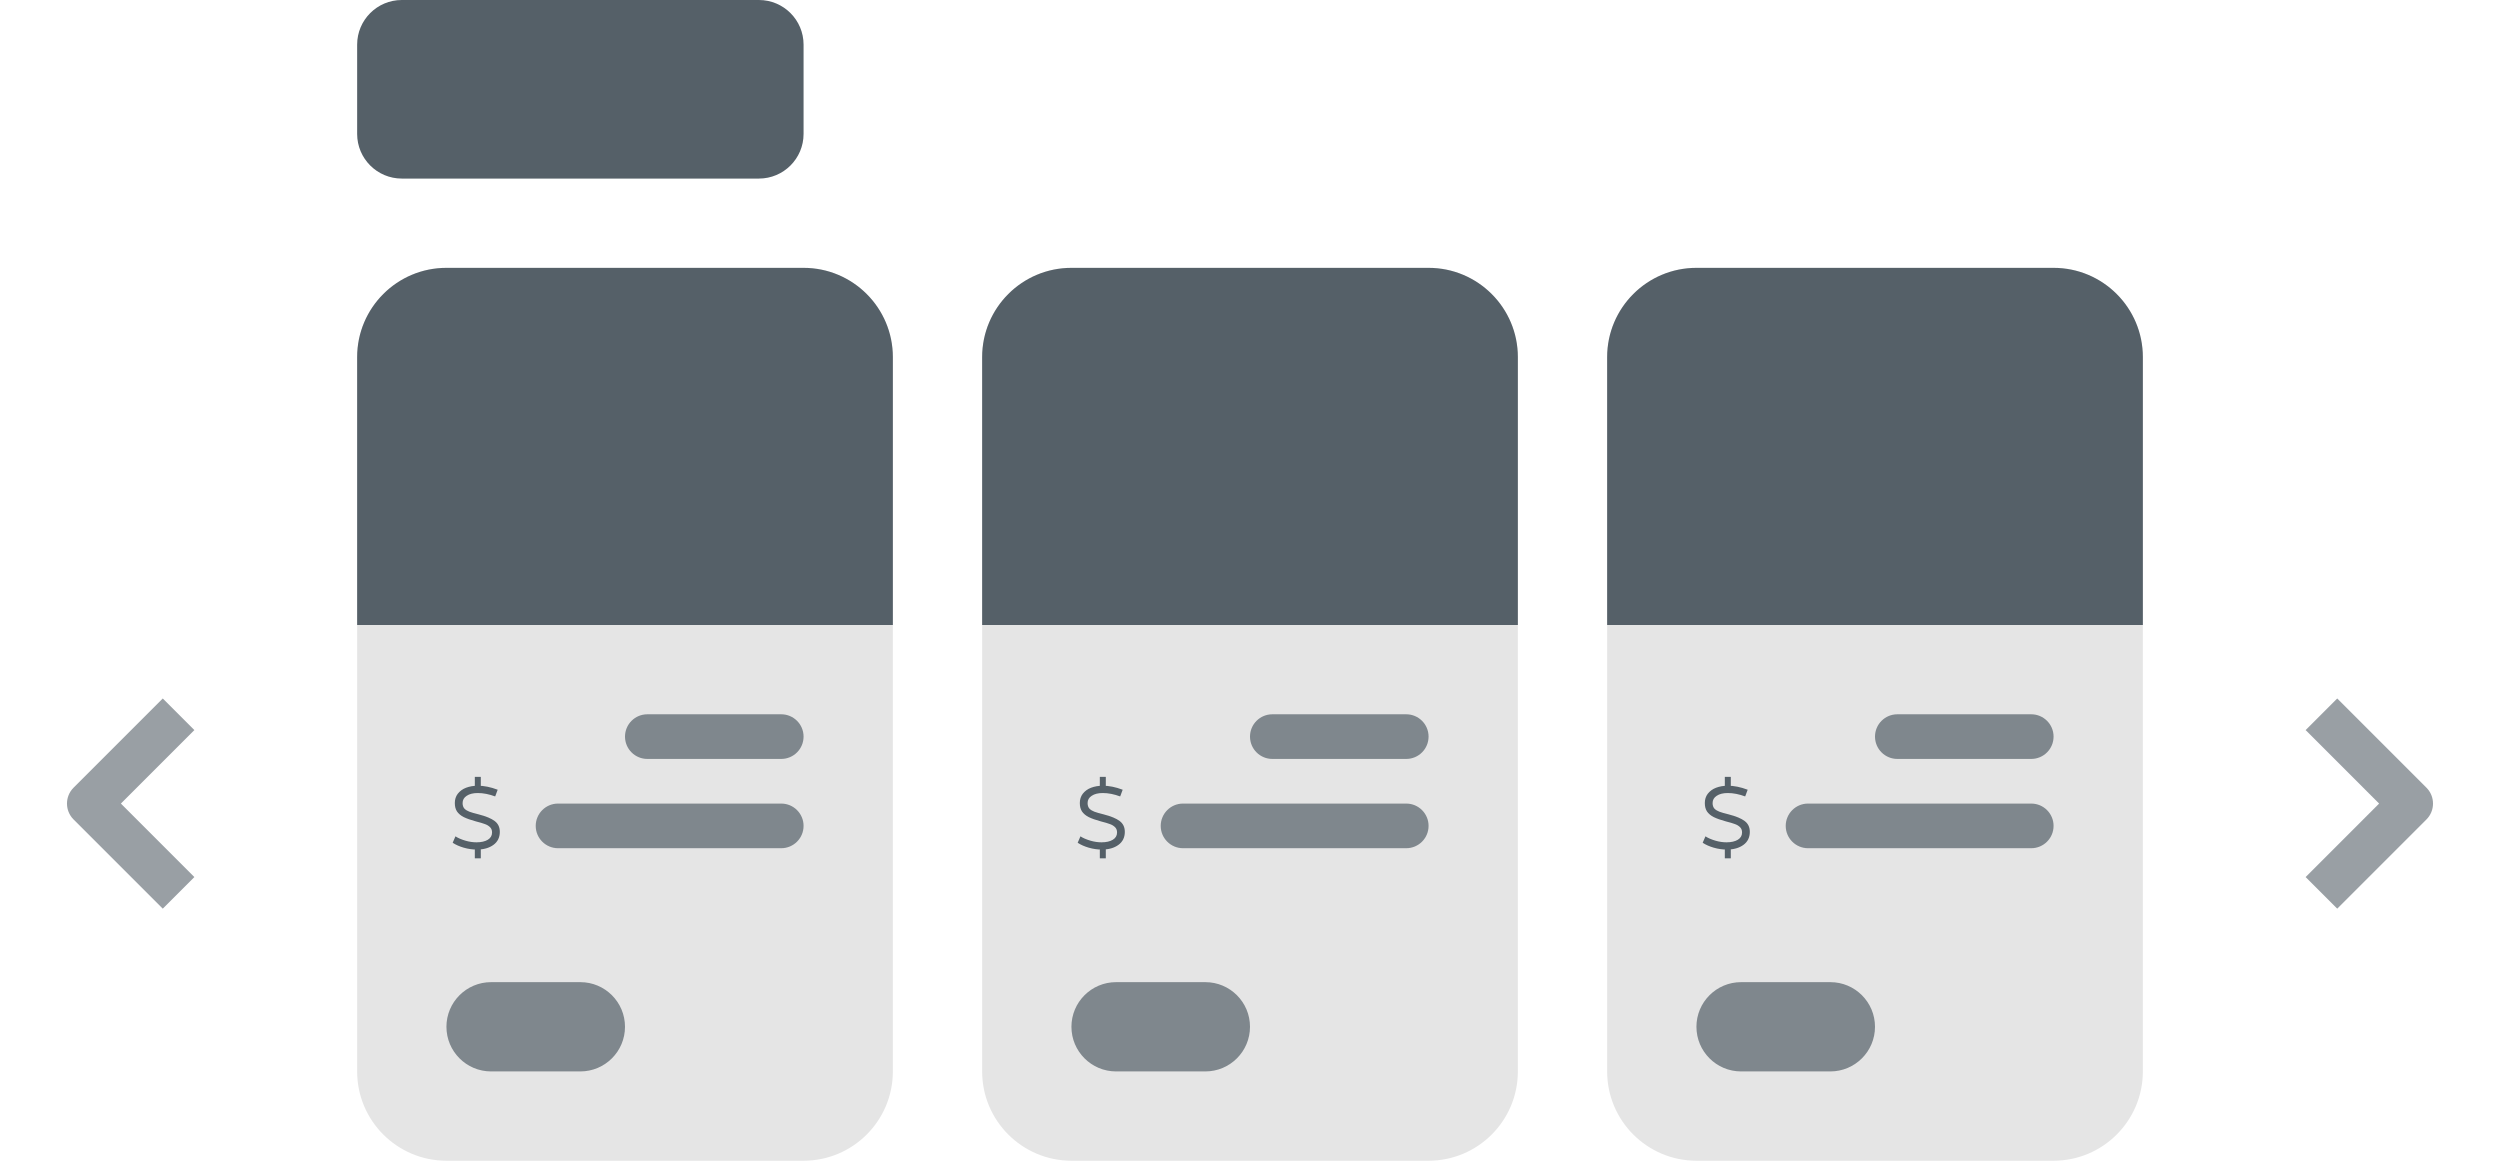 <svg width="28" height="13" viewBox="0 0 28 13" fill="none" xmlns="http://www.w3.org/2000/svg">
<path d="M4 4C4 3.448 4.448 3 5 3H9C9.552 3 10 3.448 10 4V12C10 12.552 9.552 13 9 13H5C4.448 13 4 12.552 4 12V4Z" fill="#E5E5E5"/>
<path d="M4 4C4 3.448 4.448 3 5 3H9C9.552 3 10 3.448 10 4V7H4V4Z" fill="#556068"/>
<path d="M7 8.25C7 8.112 7.112 8 7.25 8H8.75C8.888 8 9 8.112 9 8.25V8.25C9 8.388 8.888 8.5 8.75 8.5H7.25C7.112 8.5 7 8.388 7 8.25V8.25Z" fill="#556068" fill-opacity="0.7"/>
<path d="M6 9.25C6 9.112 6.112 9 6.25 9H8.75C8.888 9 9 9.112 9 9.25V9.25C9 9.388 8.888 9.5 8.75 9.5H6.25C6.112 9.5 6 9.388 6 9.25V9.25Z" fill="#556068" fill-opacity="0.7"/>
<path d="M5 11.5C5 11.224 5.224 11 5.5 11H6.5C6.776 11 7 11.224 7 11.5V11.5C7 11.776 6.776 12 6.5 12H5.5C5.224 12 5 11.776 5 11.5V11.5Z" fill="#556068" fill-opacity="0.7"/>
<path d="M5.34 9.515C5.291 9.515 5.243 9.508 5.194 9.494C5.146 9.48 5.105 9.462 5.07 9.439L5.101 9.367C5.13 9.386 5.167 9.402 5.211 9.415C5.255 9.428 5.297 9.434 5.336 9.434C5.39 9.434 5.433 9.424 5.464 9.405C5.495 9.386 5.511 9.359 5.511 9.324C5.511 9.299 5.504 9.28 5.489 9.265C5.474 9.25 5.455 9.238 5.432 9.23C5.409 9.221 5.375 9.211 5.331 9.2C5.273 9.184 5.227 9.168 5.193 9.151C5.16 9.134 5.135 9.113 5.118 9.088C5.102 9.063 5.094 9.032 5.094 8.994C5.094 8.954 5.105 8.919 5.127 8.89C5.15 8.861 5.18 8.838 5.219 8.823C5.258 8.808 5.303 8.8 5.352 8.8C5.421 8.8 5.495 8.815 5.574 8.845L5.546 8.92C5.478 8.895 5.413 8.882 5.352 8.882C5.299 8.882 5.258 8.892 5.227 8.913C5.196 8.933 5.181 8.96 5.181 8.995C5.181 9.02 5.188 9.041 5.201 9.056C5.215 9.071 5.234 9.082 5.257 9.091C5.281 9.1 5.316 9.11 5.361 9.121C5.443 9.142 5.503 9.167 5.541 9.196C5.579 9.225 5.598 9.265 5.598 9.317C5.598 9.379 5.574 9.428 5.526 9.463C5.478 9.498 5.416 9.515 5.34 9.515ZM5.318 9.5H5.385V9.613H5.318V9.5ZM5.318 8.701H5.385V8.815H5.318V8.701Z" fill="#556068"/>
<path d="M11 4C11 3.448 11.448 3 12 3H16C16.552 3 17 3.448 17 4V12C17 12.552 16.552 13 16 13H12C11.448 13 11 12.552 11 12V4Z" fill="#E5E5E5"/>
<path d="M11 4C11 3.448 11.448 3 12 3H16C16.552 3 17 3.448 17 4V7H11V4Z" fill="#556068"/>
<path d="M14 8.25C14 8.112 14.112 8 14.25 8H15.75C15.888 8 16 8.112 16 8.25V8.25C16 8.388 15.888 8.5 15.75 8.5H14.25C14.112 8.5 14 8.388 14 8.25V8.25Z" fill="#556068" fill-opacity="0.7"/>
<path d="M13 9.25C13 9.112 13.112 9 13.25 9H15.75C15.888 9 16 9.112 16 9.25V9.25C16 9.388 15.888 9.5 15.75 9.5H13.25C13.112 9.5 13 9.388 13 9.25V9.25Z" fill="#556068" fill-opacity="0.7"/>
<path d="M12 11.5C12 11.224 12.224 11 12.5 11H13.5C13.776 11 14 11.224 14 11.5V11.5C14 11.776 13.776 12 13.5 12H12.5C12.224 12 12 11.776 12 11.5V11.5Z" fill="#556068" fill-opacity="0.7"/>
<path d="M12.34 9.515C12.291 9.515 12.243 9.508 12.194 9.494C12.146 9.48 12.105 9.462 12.07 9.439L12.101 9.367C12.13 9.386 12.167 9.402 12.211 9.415C12.255 9.428 12.297 9.434 12.336 9.434C12.39 9.434 12.433 9.424 12.464 9.405C12.495 9.386 12.511 9.359 12.511 9.324C12.511 9.299 12.504 9.28 12.489 9.265C12.474 9.25 12.455 9.238 12.432 9.23C12.409 9.221 12.375 9.211 12.331 9.2C12.273 9.184 12.227 9.168 12.193 9.151C12.16 9.134 12.135 9.113 12.118 9.088C12.102 9.063 12.094 9.032 12.094 8.994C12.094 8.954 12.105 8.919 12.127 8.89C12.15 8.861 12.18 8.838 12.219 8.823C12.258 8.808 12.303 8.8 12.352 8.8C12.421 8.8 12.495 8.815 12.574 8.845L12.546 8.92C12.478 8.895 12.413 8.882 12.352 8.882C12.299 8.882 12.258 8.892 12.227 8.913C12.196 8.933 12.181 8.96 12.181 8.995C12.181 9.02 12.188 9.041 12.201 9.056C12.215 9.071 12.234 9.082 12.257 9.091C12.281 9.1 12.316 9.11 12.361 9.121C12.443 9.142 12.503 9.167 12.541 9.196C12.579 9.225 12.598 9.265 12.598 9.317C12.598 9.379 12.574 9.428 12.526 9.463C12.478 9.498 12.416 9.515 12.34 9.515ZM12.318 9.5H12.385V9.613H12.318V9.5ZM12.318 8.701H12.385V8.815H12.318V8.701Z" fill="#556068"/>
<path d="M18 4C18 3.448 18.448 3 19 3H23C23.552 3 24 3.448 24 4V12C24 12.552 23.552 13 23 13H19C18.448 13 18 12.552 18 12V4Z" fill="#E5E5E5"/>
<path d="M18 4C18 3.448 18.448 3 19 3H23C23.552 3 24 3.448 24 4V7H18V4Z" fill="#556068"/>
<path d="M21 8.25C21 8.112 21.112 8 21.25 8H22.75C22.888 8 23 8.112 23 8.25V8.25C23 8.388 22.888 8.5 22.75 8.5H21.25C21.112 8.5 21 8.388 21 8.25V8.25Z" fill="#556068" fill-opacity="0.7"/>
<path d="M20 9.25C20 9.112 20.112 9 20.25 9H22.75C22.888 9 23 9.112 23 9.25V9.25C23 9.388 22.888 9.5 22.75 9.5H20.25C20.112 9.5 20 9.388 20 9.25V9.25Z" fill="#556068" fill-opacity="0.7"/>
<path d="M19 11.5C19 11.224 19.224 11 19.5 11H20.5C20.776 11 21 11.224 21 11.5V11.5C21 11.776 20.776 12 20.5 12H19.5C19.224 12 19 11.776 19 11.5V11.5Z" fill="#556068" fill-opacity="0.7"/>
<path d="M19.34 9.515C19.291 9.515 19.243 9.508 19.194 9.494C19.146 9.48 19.105 9.462 19.07 9.439L19.101 9.367C19.13 9.386 19.167 9.402 19.211 9.415C19.255 9.428 19.297 9.434 19.336 9.434C19.39 9.434 19.433 9.424 19.464 9.405C19.495 9.386 19.511 9.359 19.511 9.324C19.511 9.299 19.504 9.28 19.489 9.265C19.474 9.25 19.455 9.238 19.432 9.23C19.409 9.221 19.375 9.211 19.331 9.2C19.273 9.184 19.227 9.168 19.193 9.151C19.16 9.134 19.135 9.113 19.118 9.088C19.102 9.063 19.094 9.032 19.094 8.994C19.094 8.954 19.105 8.919 19.127 8.89C19.15 8.861 19.18 8.838 19.219 8.823C19.258 8.808 19.303 8.8 19.352 8.8C19.421 8.8 19.495 8.815 19.574 8.845L19.546 8.92C19.478 8.895 19.413 8.882 19.352 8.882C19.299 8.882 19.258 8.892 19.227 8.913C19.196 8.933 19.181 8.96 19.181 8.995C19.181 9.02 19.188 9.041 19.201 9.056C19.215 9.071 19.234 9.082 19.257 9.091C19.281 9.1 19.316 9.11 19.361 9.121C19.443 9.142 19.503 9.167 19.541 9.196C19.579 9.225 19.598 9.265 19.598 9.317C19.598 9.379 19.574 9.428 19.526 9.463C19.478 9.498 19.416 9.515 19.34 9.515ZM19.318 9.5H19.385V9.613H19.318V9.5ZM19.318 8.701H19.385V8.815H19.318V8.701Z" fill="#556068"/>
<path d="M4 0.5C4 0.224 4.224 0 4.5 0H8.5C8.776 0 9 0.224 9 0.5V1.5C9 1.776 8.776 2 8.5 2H4.5C4.224 2 4 1.776 4 1.5V0.5Z" fill="#556068"/>
<path opacity="0.6" fill-rule="evenodd" clip-rule="evenodd" d="M26.646 9L25.823 8.177L26.177 7.823L27.177 8.823C27.274 8.921 27.274 9.079 27.177 9.177L26.177 10.177L25.823 9.823L26.646 9Z" fill="#556068"/>
<path opacity="0.6" fill-rule="evenodd" clip-rule="evenodd" d="M1.354 9L2.177 9.823L1.823 10.177L0.823 9.177C0.726 9.079 0.726 8.921 0.823 8.823L1.823 7.823L2.177 8.177L1.354 9Z" fill="#556068"/>
</svg>
